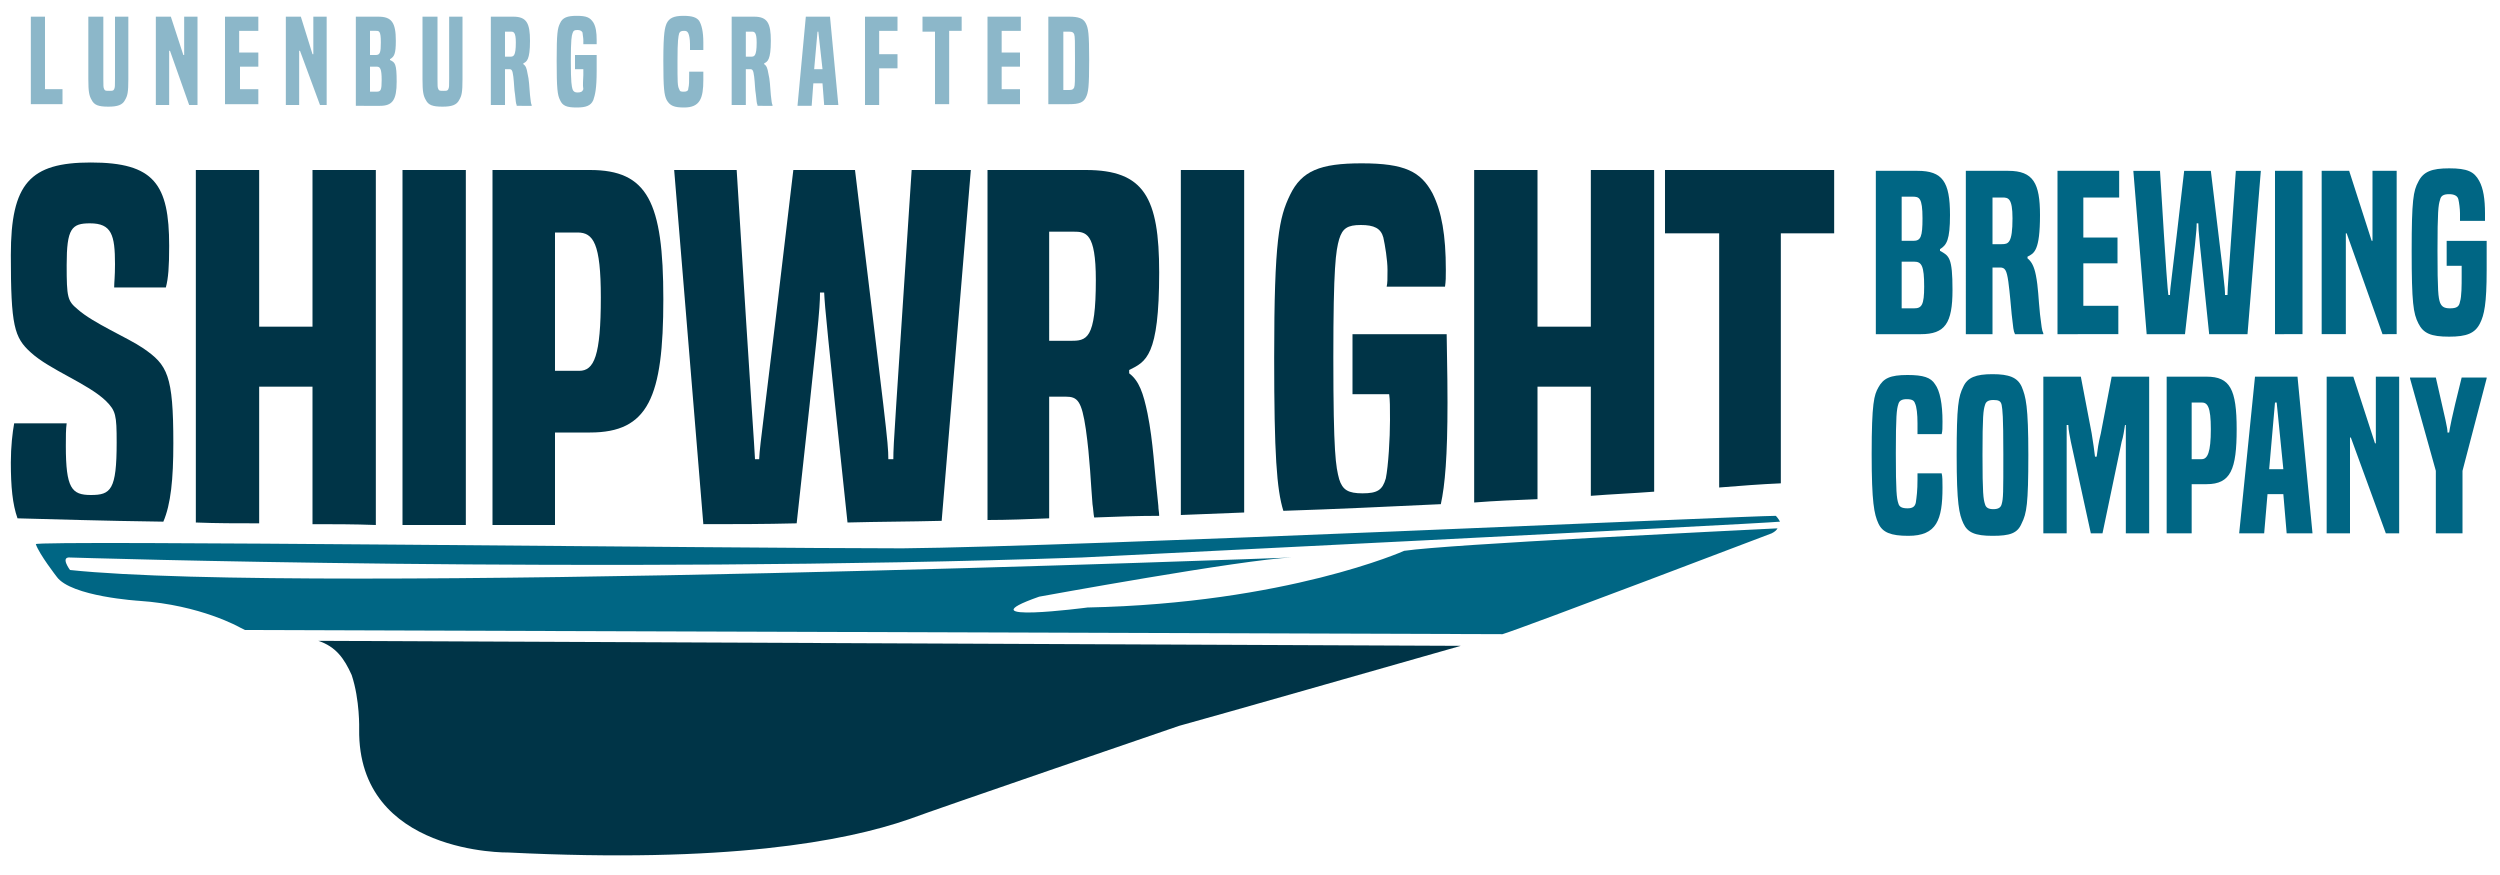 <?xml version="1.0" encoding="utf-8"?>
<!-- Generator: Adobe Illustrator 25.0.0, SVG Export Plug-In . SVG Version: 6.00 Build 0)  -->
<svg version="1.1" id="Layer_1" xmlns="http://www.w3.org/2000/svg" xmlns:xlink="http://www.w3.org/1999/xlink" x="0px" y="0px"
	 viewBox="0 0 300 105" style="enable-background:new 0 0 300 105;" xml:space="preserve">
<style type="text/css">
	.st0{fill:#003447;}
	.st1{fill:#006684;}
	.st2{fill:#8CB7C9;}
</style>
<path class="st0" d="M3.7,42.3c2.3,2.1,6.8,3.7,9,5.8c1.2,1.2,1.3,1.7,1.3,5c0,5.7-0.7,6.3-3.1,6.3c-2.3,0-3-0.8-3-5.9
	c0-1.1,0-2,0.1-2.7H1.7c-0.2,1.1-0.4,2.8-0.4,4.7c0,2.9,0.2,5,0.8,6.7c4,0.1,10,0.3,17.5,0.4c0.9-2.1,1.2-5.1,1.2-9.4
	c0-8.2-0.7-9.4-3.6-11.4c-1.9-1.3-6-3-7.9-4.7C8.1,36.1,8,35.7,8,31.8c0-4.4,0.6-5,2.8-5c2.6,0,3,1.4,3,4.9c0,1.5-0.1,2.2-0.1,2.8
	h6.2c0.3-1.1,0.4-2.5,0.4-5c0-7.4-1.8-10-9.4-10c-7.3,0-9.6,2.5-9.6,11.1C1.3,39.1,1.7,40.5,3.7,42.3z"/>
<g>
	<path class="st1" d="M225.1,40.1V20.5h5c3,0,3.9,1.3,3.9,5.3c0,3-0.4,3.6-1.2,4.1v0.2c1.1,0.6,1.5,0.8,1.5,4.7c0,4-0.9,5.3-3.8,5.3
		H225.1z M229.6,28.9c0.9,0,1.1-0.5,1.1-2.7c0-2.5-0.4-2.6-1.2-2.6h-1.3v5.3H229.6z M229.7,37c0.9,0,1.2-0.4,1.2-2.6
		c0-2.5-0.3-3-1.2-3h-1.5V37H229.7z"/>
	<path class="st1" d="M241.8,40.1c-0.2-0.4-0.2-0.7-0.4-2.4c-0.1-1-0.2-2.4-0.4-3.9c-0.2-1.4-0.4-1.7-1-1.7h-0.9v8h-3.2V20.5h5.1
		c3,0,3.8,1.5,3.8,5.3c0,4.3-0.7,4.6-1.5,5v0.2c0.5,0.4,0.8,1,1,2c0.3,1.5,0.3,2.8,0.5,4.7c0.2,1.5,0.2,1.9,0.4,2.3v0.1H241.8z
		 M240.2,29.3c0.8,0,1.3-0.1,1.3-3.1c0-2.4-0.5-2.5-1.2-2.5h-1.2v5.6H240.2z"/>
	<path class="st1" d="M246.9,40.1V20.5h7.4v3.2H250v4.8h4.1v3.1H250v5.1h4.2v3.4H246.9z"/>
	<path class="st1" d="M265.1,40.1c-1.2-11.5-1.3-12.4-1.3-13.3h-0.2c0,0.9-0.1,1.8-1.4,13.3h-4.6l-1.6-19.6h3.2
		c0.8,13.2,0.9,14,1,14.9h0.2c0-0.9,0.2-1.7,1.7-14.9h3.2c1.6,13.2,1.7,14,1.7,14.9h0.3c0-0.9,0.1-1.7,1-14.9h3l-1.6,19.6H265.1z"/>
	<path class="st1" d="M273,40.1V20.5h3.3v19.6H273z"/>
	<path class="st1" d="M285.9,40.1L281.6,28h-0.1v12.1h-2.9V20.5h3.3l2.7,8.4h0.1v-8.4h2.9v19.6H285.9z"/>
	<path class="st1" d="M293.6,32v-3.1h4.8c0,0.6,0,1.9,0,3.5c0,4.1-0.3,5.4-0.8,6.4c-0.6,1.2-1.6,1.6-3.7,1.6c-2.2,0-3.1-0.4-3.7-1.6
		c-0.6-1.2-0.8-2.4-0.8-8.7c0-6.1,0.2-7.2,0.8-8.3c0.6-1.2,1.6-1.6,3.7-1.6c2.2,0,3,0.4,3.6,1.5c0.5,0.9,0.7,2.2,0.7,3.9
		c0,0.4,0,0.5,0,0.9h-3c0-0.2,0-0.3,0-0.9c0-0.5-0.1-1.3-0.2-1.7c-0.1-0.4-0.5-0.6-1.1-0.6c-0.7,0-1,0.2-1.1,0.7
		c-0.2,0.6-0.3,1.4-0.3,6.1c0,4.9,0.1,5.6,0.3,6.2c0.2,0.5,0.5,0.7,1.2,0.7c0.8,0,1.1-0.2,1.2-0.8c0.2-0.6,0.2-2,0.2-3
		c0-0.6,0-1,0-1.3H293.6z"/>
	<path class="st1" d="M233,56.8c0.1,0.4,0.1,0.9,0.1,1.7c0,3.9-0.7,5.8-4.1,5.8c-2.1,0-3.1-0.4-3.6-1.5c-0.5-1.1-0.8-2.5-0.8-8.3
		c0-6.2,0.3-7.1,0.8-8c0.6-1.1,1.4-1.5,3.5-1.5c1.9,0,2.8,0.3,3.3,1.1c0.6,0.8,0.9,2.4,0.9,4.5c0,0.8,0,1.1-0.1,1.5h-2.9
		c0-0.3,0-0.6,0-1.3c0-1.1-0.1-2-0.3-2.4c-0.1-0.3-0.3-0.5-1-0.5c-0.6,0-0.9,0.2-1,0.6c-0.2,0.6-0.3,1.4-0.3,5.9
		c0,4.6,0.1,5.4,0.3,6c0.1,0.4,0.4,0.6,1.1,0.6c0.6,0,0.9-0.2,1-0.7c0.1-0.7,0.2-1.4,0.2-2.8c0-0.3,0-0.5,0-0.7H233z"/>
	<path class="st1" d="M239.1,64.3c-2.1,0-3-0.4-3.5-1.5c-0.5-1.1-0.8-2.3-0.8-8.2c0-5.9,0.2-7,0.8-8.2c0.5-1.1,1.5-1.5,3.5-1.5
		c2,0,3,0.4,3.5,1.5c0.5,1.2,0.8,2.3,0.8,8.2c0,5.9-0.2,7-0.8,8.2C242.1,64,241.2,64.3,239.1,64.3z M240.4,54.5
		c0-4.7-0.1-5.3-0.2-5.9c-0.1-0.5-0.4-0.6-1-0.6c-0.6,0-0.9,0.2-1,0.6c-0.2,0.6-0.3,1.3-0.3,6c0,4.6,0.1,5.3,0.3,5.9
		c0.1,0.4,0.4,0.6,1,0.6c0.6,0,0.9-0.2,1-0.6C240.4,59.8,240.4,59.2,240.4,54.5z"/>
	<path class="st1" d="M255.1,64V51H255c-0.1,0.6-0.2,1.4-0.4,2L252.3,64h-1.4l-2.4-11c-0.1-0.6-0.3-1.4-0.3-2H248v13h-2.8V45.2h4.5
		L251,52c0.2,1.2,0.3,2,0.4,2.8h0.2c0.1-0.8,0.2-1.6,0.5-2.8l1.3-6.8h4.5V64H255.1z"/>
	<path class="st1" d="M260,64V45.2h4.8c2.8,0,3.6,1.5,3.6,6.3c0,4.8-0.7,6.6-3.6,6.6H263V64H260z M264.2,55.1c0.7,0,1.1-0.8,1.1-3.6
		c0-2.7-0.4-3.2-1.1-3.2H263v6.8H264.2z"/>
	<path class="st1" d="M274.4,64l-0.4-4.7h-1.9l-0.4,4.7h-3l1.9-18.8h5.1l1.8,18.8H274.4z M273.2,48.3H273l-0.7,8h1.7L273.2,48.3z"/>
	<path class="st1" d="M286.3,64l-4.2-11.5H282V64h-2.8V45.2h3.2l2.6,8h0.1v-8h2.8V64H286.3z"/>
	<path class="st1" d="M292.3,64v-7.5l-3.1-11.1v-0.1h3.1c1.2,5.3,1.4,6,1.4,6.6h0.2c0.1-0.6,0.2-1.4,1.5-6.6h3v0.1l-2.9,11.1V64
		H292.3z"/>
</g>
<path class="st1" d="M168.5,66.1c0,0-14.1,6.3-38,6.8c0,0-15.2,2-5.8-1.3c0,0,24.6-4.5,30.3-4.7c0,0-118.2,4.5-146.6,1.5
	c0,0-1.2-1.6,0-1.5c0,0,63.2,2,121.4,0c0,0,80.6-4,83.8-4.3c-0.2-0.4-0.5-0.7-0.5-0.7c-3.4,0-83.9,3.7-104.8,3.9
	C87.4,65.8,4.1,64.8,4.3,65.3c0.4,1.2,2.5,3.9,2.5,3.9c1.7,2.4,9.9,2.9,9.9,2.9c7.4,0.5,12.1,3.2,12.1,3.2l0.6,0.3l150.9,0.5
	c2.9-0.9,32.3-12.1,32.3-12.1c0.4-0.2,0.6-0.4,0.7-0.6C207.5,63.7,173.9,65.3,168.5,66.1z"/>
<path class="st0" d="M31.1,62.8V46.4h6.4v16.5c2.4,0,5,0,7.6,0.1V20.4h-7.6v18.8h-6.4V20.4h-7.6v42.3C25.9,62.8,28.5,62.8,31.1,62.8
	z"/>
<path class="st0" d="M55.9,63V20.4h-7.6V63C50.8,63,53.3,63,55.9,63z"/>
<path class="st0" d="M66.6,63V51.9h4.2c7,0,8.8-4.2,8.8-16c0-11.7-1.9-15.5-8.8-15.5H59.1V63C61.5,63,64,63,66.6,63z M66.6,27.9h2.7
	c1.9,0,2.8,1.3,2.8,7.8c0,7-0.8,8.8-2.6,8.8h-2.9V27.9z"/>
<path class="st0" d="M95.6,62.8c2.6-23.7,2.8-25.7,2.8-27.7h0.5c0.1,2,0.3,4,2.8,27.6c3.7-0.1,7.4-0.1,11.3-0.2l3.5-42.1h-7.1
	c-2,30.7-2.2,32.7-2.2,34.7h-0.6c0-2.1-0.3-4-4-34.7h-7.4c-3.6,30.7-4,32.6-4.1,34.7h-0.5c-0.1-2.1-0.3-4-2.2-34.7h-7.5l3.5,42.5
	C88,62.9,91.7,62.9,95.6,62.8z"/>
<path class="st0" d="M125.9,62.2V47.6h2c1.4,0,1.9,0.5,2.4,3.9c0.5,3.5,0.6,6.7,0.8,9c0.1,0.6,0.1,1.1,0.2,1.6
	c2.6-0.1,5.2-0.2,7.8-0.2c0-0.4-0.1-0.8-0.1-1.2c-0.5-4.5-0.6-7.6-1.3-11.1c-0.5-2.4-1-3.9-2.2-4.8v-0.4c2-1,3.6-1.6,3.6-11.7
	c0-9-1.8-12.3-8.8-12.3h-11.8v42C120.9,62.4,123.4,62.3,125.9,62.2z M125.9,27.8h2.9c1.5,0,2.7,0.1,2.7,5.8c0,7.2-1.1,7.3-3.1,7.3
	h-2.5V27.8z"/>
<path class="st0" d="M149.3,61.5V20.4h-7.6v41.4C144.2,61.7,146.7,61.6,149.3,61.5z"/>
<path class="st0" d="M172.9,60.5c0.5-2.3,0.8-5.7,0.8-12.2c0-3.9-0.1-6.7-0.1-8.2h-11.3v7.2h4.4c0.1,0.7,0.1,1.6,0.1,3.1
	c0,2.2-0.2,5.5-0.5,7c-0.4,1.4-1,1.8-2.8,1.8c-1.7,0-2.4-0.4-2.8-1.7c-0.4-1.5-0.7-3-0.7-14.6c0-10.9,0.3-12.8,0.7-14.2
	c0.4-1.3,1-1.7,2.6-1.7c1.6,0,2.4,0.4,2.7,1.5c0.2,0.9,0.5,2.7,0.5,3.9c0,1.2,0,1.5-0.1,2h7c0.1-0.7,0.1-1.1,0.1-2
	c0-4.2-0.5-7-1.6-9.2c-1.4-2.6-3.3-3.6-8.5-3.6c-5,0-7.2,0.9-8.6,3.8c-1.3,2.7-1.9,5.3-1.9,19.5c0,11.6,0.3,15.8,1.1,18.4
	C160.2,61.1,166.5,60.8,172.9,60.5z"/>
<path class="st0" d="M184.5,59.9V46.4h6.4v13.1c2.5-0.2,5-0.3,7.6-0.5V20.4h-7.6v18.8h-6.4V20.4h-7.6v39.9
	C179.4,60.1,181.9,60,184.5,59.9z"/>
<path class="st0" d="M206.3,58.5c2.5-0.2,5-0.4,7.4-0.5V28h6.4v-7.6h-20.3V28h6.5V58.5z"/>
<path class="st0" d="M38.2,76.9c2.1,0.7,3.1,2.1,4,4.1c1,3,0.9,6.5,0.9,6.5C42.9,102.6,61,102.3,61,102.3c26.2,1.3,40.3-1.3,48.1-4
	c3.2-1.2,32.4-11.2,32.4-11.2c4.4-1.2,25-7.1,33.8-9.6L38.2,76.9z"/>
<g>
	<path class="st2" d="M3.7,12.6V2h1.7v8.7h2.1v1.8H3.7z"/>
	<path class="st2" d="M13.7,2h1.7v7.5c0,1.6-0.1,2-0.4,2.5c-0.3,0.6-0.9,0.8-2,0.8c-1.2,0-1.7-0.2-2-0.8c-0.3-0.5-0.4-1-0.4-2.5V2
		h1.8v7.5c0,0.8,0,1,0.1,1.2c0.1,0.2,0.2,0.2,0.6,0.2c0.4,0,0.5,0,0.6-0.2c0.1-0.2,0.1-0.4,0.1-1.2V2z"/>
	<path class="st2" d="M22.7,12.6l-2.3-6.5h-0.1v6.5h-1.6V2h1.8L22,6.6h0.1V2h1.6v10.6H22.7z"/>
	<path class="st2" d="M27,12.6V2h4v1.7h-2.3v2.6H31v1.7h-2.2v2.7H31v1.8H27z"/>
	<path class="st2" d="M38.4,12.6L36,6.1h-0.1v6.5h-1.6V2h1.8l1.4,4.5h0.1V2h1.6v10.6H38.4z"/>
	<path class="st2" d="M42.7,12.6V2h2.7c1.6,0,2.1,0.7,2.1,2.9c0,1.6-0.2,1.9-0.7,2.2v0.1c0.6,0.3,0.8,0.4,0.8,2.6
		c0,2.2-0.5,2.9-2,2.9H42.7z M45.1,6.6c0.5,0,0.6-0.3,0.6-1.5c0-1.4-0.2-1.4-0.6-1.4h-0.7v2.9H45.1z M45.2,11c0.5,0,0.6-0.2,0.6-1.4
		c0-1.4-0.2-1.6-0.6-1.6h-0.8v3H45.2z"/>
	<path class="st2" d="M53.8,2h1.7v7.5c0,1.6-0.1,2-0.4,2.5c-0.3,0.6-0.9,0.8-2,0.8c-1.2,0-1.7-0.2-2-0.8c-0.3-0.5-0.4-1-0.4-2.5V2
		h1.8v7.5c0,0.8,0,1,0.1,1.2c0.1,0.2,0.2,0.2,0.6,0.2c0.4,0,0.5,0,0.6-0.2c0.1-0.2,0.1-0.4,0.1-1.2V2z"/>
	<path class="st2" d="M62,12.6c-0.1-0.2-0.1-0.4-0.2-1.3c-0.1-0.5-0.1-1.3-0.2-2.1c-0.1-0.8-0.2-0.9-0.5-0.9h-0.5v4.3h-1.7V2h2.7
		c1.6,0,2,0.8,2,2.9c0,2.3-0.4,2.5-0.8,2.7v0.1c0.3,0.2,0.4,0.5,0.5,1.1c0.2,0.8,0.2,1.5,0.3,2.6c0.1,0.8,0.1,1,0.2,1.2v0.1H62z
		 M61.2,6.8c0.4,0,0.7,0,0.7-1.7c0-1.3-0.3-1.3-0.6-1.3h-0.7v3H61.2z"/>
	<path class="st2" d="M69,8.3V6.6h2.6c0,0.3,0,1,0,1.9c0,2.2-0.2,2.9-0.4,3.5c-0.3,0.7-0.9,0.9-2,0.9c-1.2,0-1.7-0.2-2-0.9
		c-0.3-0.6-0.4-1.3-0.4-4.7c0-3.3,0.1-3.9,0.4-4.5c0.3-0.7,0.9-0.9,2-0.9c1.2,0,1.6,0.2,2,0.8c0.3,0.5,0.4,1.2,0.4,2.1
		c0,0.2,0,0.3,0,0.5h-1.6c0-0.1,0-0.2,0-0.5c0-0.3-0.1-0.7-0.1-0.9c-0.1-0.2-0.3-0.3-0.6-0.3c-0.4,0-0.5,0.1-0.6,0.4
		c-0.1,0.3-0.2,0.7-0.2,3.3c0,2.7,0.1,3,0.2,3.4c0.1,0.3,0.3,0.4,0.6,0.4c0.4,0,0.6-0.1,0.7-0.4C69.9,10.2,70,9.5,70,9
		c0-0.3,0-0.6,0-0.7H69z"/>
	<path class="st2" d="M84.4,8.6c0,0.3,0,0.5,0,1c0,2.2-0.4,3.3-2.3,3.3c-1.2,0-1.7-0.2-2.1-0.9c-0.3-0.6-0.4-1.4-0.4-4.7
		c0-3.5,0.2-4,0.4-4.5c0.3-0.6,0.8-0.9,2-0.9c1.1,0,1.6,0.2,1.9,0.6c0.3,0.5,0.5,1.3,0.5,2.6c0,0.4,0,0.6,0,0.9h-1.6
		c0-0.2,0-0.4,0-0.7c0-0.6-0.1-1.1-0.2-1.3c-0.1-0.2-0.2-0.3-0.5-0.3c-0.4,0-0.5,0.1-0.6,0.3c-0.1,0.4-0.2,0.8-0.2,3.3
		c0,2.6,0,3,0.2,3.4c0.1,0.3,0.2,0.3,0.6,0.3c0.3,0,0.5-0.1,0.5-0.4c0.1-0.4,0.1-0.8,0.1-1.6c0-0.2,0-0.3,0-0.4H84.4z"/>
	<path class="st2" d="M90.9,12.6c-0.1-0.2-0.1-0.4-0.2-1.3c-0.1-0.5-0.1-1.3-0.2-2.1c-0.1-0.8-0.2-0.9-0.5-0.9h-0.5v4.3h-1.7V2h2.7
		c1.6,0,2,0.8,2,2.9c0,2.3-0.4,2.5-0.8,2.7v0.1c0.3,0.2,0.4,0.5,0.5,1.1c0.2,0.8,0.2,1.5,0.3,2.6c0.1,0.8,0.1,1,0.2,1.2v0.1H90.9z
		 M90.1,6.8c0.4,0,0.7,0,0.7-1.7c0-1.3-0.3-1.3-0.6-1.3h-0.7v3H90.1z"/>
	<path class="st2" d="M98.9,12.6L98.7,10h-1.1l-0.2,2.7h-1.7L96.7,2h2.9l1,10.6H98.9z M98.2,3.8h-0.1l-0.4,4.5h1L98.2,3.8z"/>
	<path class="st2" d="M103.8,12.6V2h3.9v1.7h-2.2v2.8h2.2v1.7h-2.2v4.4H103.8z"/>
	<path class="st2" d="M112.2,12.6V3.8h-1.5V2h4.7v1.7h-1.5v8.8H112.2z"/>
	<path class="st2" d="M118.5,12.6V2h4v1.7h-2.3v2.6h2.2v1.7h-2.2v2.7h2.2v1.8H118.5z"/>
	<path class="st2" d="M125.8,12.6V2h2.5c1.1,0,1.7,0.2,2,0.8c0.3,0.6,0.4,1.2,0.4,4.4c0,3.3-0.1,3.9-0.4,4.5c-0.3,0.6-0.8,0.8-2,0.8
		H125.8z M128.3,10.8c0.4,0,0.5-0.1,0.6-0.3c0.1-0.3,0.1-0.7,0.1-3.2c0-2.4,0-2.9-0.1-3.2c-0.1-0.2-0.2-0.3-0.6-0.3h-0.7v7H128.3z"
		/>
</g>
</svg>
